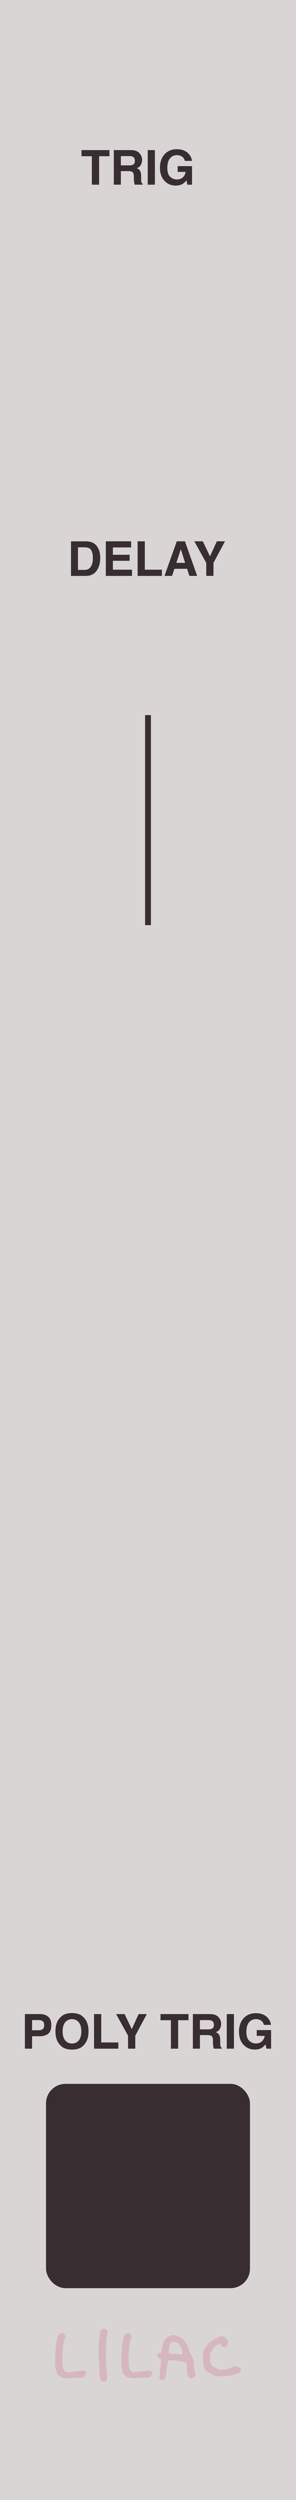 <?xml version="1.0" encoding="UTF-8" standalone="no"?>
<svg
   width="15.24mm"
   height="128.5mm"
   viewBox="0 0 15.24 128.5"
   version="1.1"
   id="svg8"
   inkscape:version="1.2.1 (9c6d41e, 2022-07-14)"
   sodipodi:docname="TriggerSpray.svg"
   inkscape:export-filename="/Users/grough/Desktop/VCV Junk/Lilac Progress 20201015-2.png"
   inkscape:export-xdpi="300"
   inkscape:export-ydpi="300"
   xmlns:inkscape="http://www.inkscape.org/namespaces/inkscape"
   xmlns:sodipodi="http://sodipodi.sourceforge.net/DTD/sodipodi-0.dtd"
   xmlns="http://www.w3.org/2000/svg"
   xmlns:svg="http://www.w3.org/2000/svg"
   xmlns:rdf="http://www.w3.org/1999/02/22-rdf-syntax-ns#"
   xmlns:cc="http://creativecommons.org/ns#"
   xmlns:dc="http://purl.org/dc/elements/1.1/">
  <defs
     id="defs2">
    <inkscape:perspective
       sodipodi:type="inkscape:persp3d"
       inkscape:vp_x="0 : 64.25 : 1"
       inkscape:vp_y="0 : 1000 : 0"
       inkscape:vp_z="30.479998 : 64.25 : 1"
       inkscape:persp3d-origin="15.239998 : 42.833333 : 1"
       id="perspective3344" />
  </defs>
  <sodipodi:namedview
     id="base"
     pagecolor="#303030"
     bordercolor="#666666"
     borderopacity="1.0"
     inkscape:pageopacity="0"
     inkscape:pageshadow="2"
     inkscape:zoom="1.2991058"
     inkscape:cx="-38.488012"
     inkscape:cy="244.39888"
     inkscape:document-units="mm"
     inkscape:current-layer="layer2"
     inkscape:document-rotation="0"
     showgrid="false"
     inkscape:window-width="1357"
     inkscape:window-height="1051"
     inkscape:window-x="0"
     inkscape:window-y="25"
     inkscape:window-maximized="0"
     inkscape:snap-page="true"
     inkscape:snap-grids="true"
     inkscape:snap-to-guides="true"
     inkscape:snap-others="true"
     inkscape:object-nodes="false"
     inkscape:snap-nodes="true"
     inkscape:snap-global="true"
     showguides="false"
     inkscape:guide-bbox="true"
     inkscape:snap-bbox="true"
     inkscape:showpageshadow="false"
     showborder="true"
     inkscape:lockguides="false"
     inkscape:pagecheckerboard="0"
     inkscape:deskcolor="#303030">
    <sodipodi:guide
       position="23.6,30.137"
       orientation="-1,0"
       id="guide1308"
       inkscape:locked="false"
       inkscape:label=""
       inkscape:color="rgb(0,0,255)" />
    <sodipodi:guide
       position="1.8,59.075"
       orientation="-1,0"
       id="guide1310"
       inkscape:locked="false"
       inkscape:label=""
       inkscape:color="rgb(0,0,255)" />
    <inkscape:grid
       type="xygrid"
       id="grid3645"
       units="mm"
       spacingx="5.08"
       spacingy="32.625"
       empcolor="#3f3fff"
       empopacity="0.125" />
    <sodipodi:guide
       position="33.699,10.9"
       orientation="0,1"
       id="guide4744"
       inkscape:label=""
       inkscape:locked="false"
       inkscape:color="rgb(0,0,255)" />
    <sodipodi:guide
       position="-3.259,27.278"
       orientation="0,-1"
       id="guide6243"
       inkscape:locked="false" />
  </sodipodi:namedview>
  <g
     inkscape:groupmode="layer"
     id="layer6"
     inkscape:label="Panel"
     style="display:inline">
    <rect
       style="display:inline;opacity:1;mix-blend-mode:normal;fill:#dad5d5;fill-opacity:1;fill-rule:evenodd;stroke-width:0.265"
       id="rect28"
       width="15.24"
       height="128.5"
       x="0"
       y="0" />
  </g>
  <g
     inkscape:groupmode="layer"
     id="layer3"
     inkscape:label="Ref"
     style="display:none;opacity:0.2">
    <rect
       style="display:inline;mix-blend-mode:normal;fill:#0000ff;fill-opacity:1;stroke-width:1;stroke-miterlimit:4;stroke-dasharray:none"
       id="rect925"
       width="10.5"
       height="18.5"
       x="2.37"
       y="99.109" />
    <rect
       style="display:inline;mix-blend-mode:normal;fill:#0000ff;fill-opacity:1;stroke-width:1;stroke-miterlimit:4;stroke-dasharray:none"
       id="rect2970"
       width="10.5"
       height="18.5"
       x="2.37"
       y="80.609" />
    <rect
       style="display:inline;mix-blend-mode:normal;fill:#0000ff;fill-opacity:1;stroke-width:1;stroke-miterlimit:4;stroke-dasharray:none"
       id="rect2986"
       width="10.5"
       height="2"
       x="2.37"
       y="117.645" />
    <rect
       style="display:inline;mix-blend-mode:normal;fill:#0000ff;fill-opacity:1;stroke-width:1;stroke-miterlimit:4;stroke-dasharray:none"
       id="rect3027"
       width="10.5"
       height="1.8"
       x="10.601"
       y="105.328" />
    <rect
       style="display:inline;mix-blend-mode:normal;fill:#0000ff;fill-opacity:1;stroke-width:1;stroke-miterlimit:4;stroke-dasharray:none"
       id="rect1574"
       width="10.5"
       height="18.5"
       x="2.37"
       y="62.109" />
    <rect
       style="display:inline;mix-blend-mode:normal;fill:#0000ff;fill-opacity:1;stroke-width:1;stroke-miterlimit:4;stroke-dasharray:none"
       id="rect1576"
       width="10.5"
       height="1.8"
       x="2.68"
       y="53.386" />
    <rect
       style="display:inline;mix-blend-mode:normal;fill:#0000ff;fill-opacity:1;stroke-width:1;stroke-miterlimit:4;stroke-dasharray:none"
       id="rect1580"
       width="10.5"
       height="18.5"
       x="-2.922"
       y="41.798" />
    <rect
       style="display:inline;mix-blend-mode:normal;fill:#0000ff;fill-opacity:1;stroke-width:1;stroke-miterlimit:4;stroke-dasharray:none"
       id="rect1584"
       width="10.5"
       height="18.5"
       x="2.37"
       y="23.213" />
    <rect
       style="display:inline;mix-blend-mode:normal;fill:#0000ff;fill-opacity:1;stroke-width:1;stroke-miterlimit:4;stroke-dasharray:none"
       id="rect1586"
       width="10.5"
       height="1.8"
       x="2.68"
       y="51.586" />
    <rect
       style="display:inline;mix-blend-mode:normal;fill:#0000ff;fill-opacity:1;stroke-width:1;stroke-miterlimit:4;stroke-dasharray:none"
       id="rect1588"
       width="10.5"
       height="1.8"
       x="2.68"
       y="49.786" />
    <rect
       style="display:inline;mix-blend-mode:normal;fill:#0000ff;fill-opacity:1;stroke-width:1;stroke-miterlimit:4;stroke-dasharray:none"
       id="rect1590"
       width="10.5"
       height="1.8"
       x="2.68"
       y="47.986" />
    <rect
       style="display:inline;mix-blend-mode:normal;fill:#0000ff;fill-opacity:1;stroke-width:1;stroke-miterlimit:4;stroke-dasharray:none"
       id="rect1592"
       width="10.5"
       height="1.8"
       x="10.089"
       y="46.186" />
    <rect
       style="display:inline;mix-blend-mode:normal;fill:#0000ff;fill-opacity:1;stroke-width:1;stroke-miterlimit:4;stroke-dasharray:none"
       id="rect1594"
       width="10.5"
       height="1.8"
       x="10.089"
       y="44.386" />
    <rect
       style="display:inline;mix-blend-mode:normal;fill:#0000ff;fill-opacity:1;stroke-width:1;stroke-miterlimit:4;stroke-dasharray:none"
       id="rect1596"
       width="10.5"
       height="1.8"
       x="10.089"
       y="42.586" />
    <rect
       style="display:inline;mix-blend-mode:normal;fill:#0000ff;fill-opacity:1;stroke-width:1;stroke-miterlimit:4;stroke-dasharray:none"
       id="rect1602"
       width="10.5"
       height="1.8"
       x="2.68"
       y="21.513" />
    <rect
       style="display:inline;mix-blend-mode:normal;fill:#0000ff;fill-opacity:1;stroke-width:1;stroke-miterlimit:4;stroke-dasharray:none"
       id="rect1604"
       width="10.5"
       height="1.8"
       x="2.68"
       y="19.713" />
    <rect
       style="display:inline;mix-blend-mode:normal;fill:#0000ff;fill-opacity:1;stroke-width:1;stroke-miterlimit:4;stroke-dasharray:none"
       id="rect1606"
       width="10.5"
       height="1.8"
       x="2.68"
       y="17.913" />
    <rect
       style="display:inline;mix-blend-mode:normal;fill:#0000ff;fill-opacity:1;stroke-width:1;stroke-miterlimit:4;stroke-dasharray:none"
       id="rect1608"
       width="10.5"
       height="1.8"
       x="2.68"
       y="16.113" />
    <rect
       style="display:inline;mix-blend-mode:normal;fill:#0000ff;fill-opacity:1;stroke-width:1;stroke-miterlimit:4;stroke-dasharray:none"
       id="rect1612"
       width="10.5"
       height="1.8"
       x="10.601"
       y="60.309" />
  </g>
  <g
     inkscape:groupmode="layer"
     id="layer2"
     inkscape:label="Panel graphics"
     style="display:inline">
    <circle
       style="display:inline;mix-blend-mode:normal;fill:#d7b7bf;fill-opacity:1;stroke-width:0.914;stroke-miterlimit:4;stroke-dasharray:none"
       id="circle3672"
       cx="21.967"
       cy="-68.955"
       transform="scale(1,-1)"
       r="0" />
    <circle
       style="display:inline;mix-blend-mode:normal;fill:#d7b7bf;fill-opacity:1;stroke-width:0.914"
       id="circle3727"
       cx="21.951"
       cy="88.486"
       r="0" />
    <circle
       style="display:inline;mix-blend-mode:normal;fill:#d7b7bf;fill-opacity:1;stroke-width:0.914;stroke-miterlimit:4;stroke-dasharray:none"
       id="circle3831"
       cx="21.967"
       cy="-26.408"
       transform="scale(1,-1)"
       r="0" />
    <circle
       style="display:inline;mix-blend-mode:normal;fill:#d7b7bf;fill-opacity:1;stroke-width:0.914;stroke-miterlimit:4;stroke-dasharray:none"
       id="ellipse5996"
       cx="21.967"
       cy="-68.955"
       transform="scale(1,-1)"
       r="0" />
    <circle
       style="display:inline;mix-blend-mode:normal;fill:#d7b7bf;fill-opacity:1;stroke-width:0.914;stroke-miterlimit:4;stroke-dasharray:none"
       id="ellipse5998"
       cx="21.967"
       cy="-68.955"
       transform="scale(1,-1)"
       r="0" />
    <circle
       style="display:inline;mix-blend-mode:normal;fill:#d7b7bf;fill-opacity:1;stroke-width:0.914;stroke-miterlimit:4;stroke-dasharray:none"
       id="ellipse6000"
       cx="21.967"
       cy="-63.663"
       transform="scale(1,-1)"
       r="0" />
    <g
       id="g3371"
       transform="matrix(0.924,0,0,0.924,-6.787,8.416)"
       style="display:inline;mix-blend-mode:normal;fill:#d7b7bf;fill-opacity:1">
      <g
         id="g2422"
         transform="matrix(1.162,0,0,1.162,-2.185,-20.501)"
         style="fill:#d7b7bf;fill-opacity:1">
        <path
           id="path2410"
           style="display:inline;fill:#d7b7bf;fill-opacity:1;stroke-width:0.013"
           d="m 16.521,121.579 c -0.017,0 -0.087,0.018 -0.156,0.041 -0.138,0.046 -0.195,0.092 -0.29,0.237 -0.051,0.078 -0.06,0.11 -0.105,0.385 -0.025,0.157 -0.041,0.191 -0.09,0.191 -0.031,0 -0.121,0.052 -0.135,0.078 -0.008,0.014 -0.014,0.038 -0.014,0.053 0,0.039 0.098,0.14 0.144,0.15 0.051,0.01 0.072,0.05 0.054,0.105 -0.008,0.023 -0.013,0.091 -0.014,0.15 -1.47e-4,0.066 -0.011,0.15 -0.028,0.216 -0.017,0.067 -0.025,0.125 -0.02,0.155 0.005,0.026 -7.73e-4,0.106 -0.012,0.177 -0.021,0.139 -0.017,0.162 0.035,0.198 0.036,0.026 0.175,0.014 0.21,-0.017 0.036,-0.031 0.065,-0.169 0.089,-0.43 0.008,-0.08 0.023,-0.18 0.034,-0.223 0.011,-0.043 0.02,-0.088 0.02,-0.099 -0.002,-0.05 0.015,-0.121 0.033,-0.138 0.023,-0.023 0.225,-0.027 0.329,-0.007 0.035,0.006 0.116,0.019 0.181,0.028 0.139,0.019 0.305,0.059 0.33,0.079 0.029,0.024 0.046,0.141 0.05,0.348 0.005,0.231 0.026,0.302 0.115,0.374 0.046,0.037 0.059,0.041 0.104,0.033 0.066,-0.011 0.163,-0.086 0.182,-0.14 0.019,-0.055 0.019,-0.108 -7.73e-4,-0.128 -0.009,-0.009 -0.02,-0.047 -0.025,-0.085 -0.005,-0.038 -0.018,-0.093 -0.03,-0.122 -0.016,-0.04 -0.019,-0.08 -0.014,-0.164 0.005,-0.067 0.002,-0.136 -0.008,-0.171 -0.008,-0.033 -0.02,-0.08 -0.026,-0.105 -0.009,-0.04 -0.038,-0.101 -0.126,-0.263 -0.01,-0.018 -0.036,-0.093 -0.059,-0.166 -0.053,-0.172 -0.143,-0.355 -0.203,-0.412 -0.026,-0.025 -0.048,-0.053 -0.048,-0.063 0,-0.03 -0.106,-0.118 -0.183,-0.152 -0.117,-0.052 -0.297,-0.114 -0.331,-0.114 z m -0.026,0.331 c 0.054,-0.004 0.129,0.015 0.192,0.051 0.108,0.062 0.173,0.161 0.235,0.358 0.041,0.129 0.038,0.175 -0.014,0.195 -0.041,0.016 -0.049,0.015 -0.13,-0.008 -0.043,-0.012 -0.119,-0.018 -0.217,-0.017 -0.161,0.003 -0.258,-0.017 -0.269,-0.053 -0.007,-0.024 0.011,-0.2 0.031,-0.293 0.017,-0.08 0.084,-0.199 0.126,-0.221 0.012,-0.006 0.028,-0.01 0.046,-0.012 z" />
        <path
           style="display:inline;fill:#d7b7bf;fill-opacity:1;stroke-width:0.013"
           d="m 16.022,120.818 c -0.004,-0.011 -0.007,-0.008 -0.008,0.008 -5.57e-4,0.014 0.002,0.022 0.007,0.017 0.005,-0.004 0.005,-0.016 7.74e-4,-0.025 z"
           id="path2412" />
        <path
           style="display:inline;fill:#d7b7bf;fill-opacity:1;stroke-width:0.014"
           d="m 18.501,123.539 c -0.031,-0.012 -0.082,-0.042 -0.113,-0.065 -0.031,-0.024 -0.08,-0.051 -0.109,-0.061 -0.085,-0.029 -0.187,-0.095 -0.23,-0.149 -0.026,-0.032 -0.053,-0.098 -0.077,-0.186 -0.031,-0.114 -0.038,-0.172 -0.041,-0.364 -0.003,-0.153 0.002,-0.252 0.014,-0.3 0.025,-0.096 0.084,-0.225 0.115,-0.251 0.014,-0.011 0.047,-0.054 0.073,-0.095 0.026,-0.041 0.068,-0.088 0.094,-0.106 0.026,-0.018 0.076,-0.058 0.111,-0.089 0.058,-0.05 0.158,-0.104 0.361,-0.194 0.072,-0.032 0.196,-0.04 0.257,-0.017 0.019,0.007 0.071,0.058 0.116,0.114 0.082,0.101 0.082,0.101 0.072,0.181 -0.012,0.094 -0.075,0.189 -0.14,0.211 -0.068,0.022 -0.147,-0.01 -0.18,-0.073 -0.057,-0.108 -0.057,-0.108 -0.151,-0.072 -0.062,0.024 -0.104,0.054 -0.169,0.122 -0.048,0.05 -0.1,0.115 -0.116,0.145 -0.09,0.167 -0.105,0.201 -0.114,0.255 -0.005,0.033 -0.003,0.082 0.004,0.11 0.009,0.031 0.009,0.072 0.002,0.107 -0.009,0.04 -0.007,0.08 0.009,0.139 0.028,0.109 0.068,0.17 0.124,0.193 0.025,0.01 0.09,0.046 0.144,0.079 0.062,0.038 0.123,0.064 0.166,0.07 0.096,0.013 0.396,-0.018 0.465,-0.049 0.031,-0.014 0.075,-0.029 0.096,-0.035 0.021,-0.004 0.063,-0.026 0.093,-0.046 0.041,-0.028 0.064,-0.034 0.097,-0.028 0.024,0.004 0.074,0.014 0.112,0.021 0.098,0.016 0.167,0.085 0.167,0.165 -1.59e-4,0.032 -0.005,0.065 -0.011,0.074 -0.023,0.034 -0.163,0.091 -0.347,0.14 -0.168,0.044 -0.226,0.053 -0.464,0.066 -0.334,0.018 -0.358,0.018 -0.429,-0.01 z"
           id="path2414" />
        <path
           style="display:inline;fill:#d7b7bf;fill-opacity:1;stroke-width:0.013"
           d="m 13.045,123.783 c -0.054,-0.053 -0.063,-0.135 -0.087,-0.74 -0.004,-0.098 -0.013,-0.219 -0.019,-0.27 -0.038,-0.286 -0.006,-0.999 0.055,-1.239 0.008,-0.03 0.01,-0.07 0.005,-0.089 -0.012,-0.048 0.034,-0.104 0.112,-0.138 0.079,-0.034 0.105,-0.034 0.147,-7.7e-4 0.018,0.014 0.049,0.032 0.068,0.039 0.032,0.012 0.034,0.019 0.034,0.096 0,0.046 -0.005,0.089 -0.012,0.096 -0.006,0.007 -0.022,0.104 -0.035,0.216 -0.036,0.319 -0.031,1.272 0.008,1.578 0.007,0.054 0.016,0.168 0.019,0.252 0.006,0.153 0.006,0.153 -0.04,0.194 -0.042,0.037 -0.055,0.041 -0.132,0.041 -0.076,0 -0.09,-0.004 -0.122,-0.036 z"
           id="path2416" />
        <path
           style="display:inline;fill:#d7b7bf;fill-opacity:1;stroke-width:0.013"
           d="m 11.386,123.654 c -0.188,-0.012 -0.257,-0.039 -0.401,-0.159 -0.058,-0.048 -0.06,-0.052 -0.09,-0.239 -0.005,-0.034 -0.018,-0.071 -0.028,-0.083 -0.014,-0.017 -0.018,-0.086 -0.017,-0.32 7.73e-4,-0.543 0.03,-0.873 0.099,-1.116 0.051,-0.179 0.063,-0.195 0.176,-0.234 0.07,-0.024 0.07,-0.024 0.121,0.012 0.028,0.02 0.065,0.061 0.082,0.093 0.03,0.057 0.03,0.057 -0.015,0.147 -0.032,0.063 -0.044,0.104 -0.041,0.137 0.002,0.026 -0.008,0.079 -0.023,0.118 -0.02,0.052 -0.027,0.102 -0.027,0.183 -7e-6,0.061 -0.006,0.133 -0.013,0.158 -0.018,0.061 -0.019,0.648 -0.002,0.723 0.044,0.189 0.067,0.228 0.165,0.276 0.052,0.025 0.082,0.017 0.175,0.007 0.127,-0.011 0.255,-0.025 0.286,-0.033 0.031,-0.007 0.07,-0.01 0.086,-0.006 0.016,0.004 0.057,-0.002 0.09,-0.013 0.105,-0.036 0.192,-0.032 0.264,0.01 0.038,0.023 0.062,0.046 0.062,0.061 0,0.053 -0.043,0.142 -0.095,0.195 -0.055,0.056 -0.055,0.056 -0.213,0.056 -0.087,10e-5 -0.223,0.005 -0.303,0.012 -0.08,0.007 -0.177,0.015 -0.217,0.018 -0.04,0.004 -0.034,0.002 -0.121,-0.004 z"
           id="path2418"
           sodipodi:nodetypes="cscccscccccccccsccsccscscccc" />
        <path
           style="display:inline;fill:#d7b7bf;fill-opacity:1;stroke-width:0.013"
           d="m 14.559,123.654 c -0.188,-0.012 -0.257,-0.039 -0.401,-0.159 -0.058,-0.048 -0.06,-0.052 -0.09,-0.239 -0.005,-0.034 -0.018,-0.071 -0.028,-0.083 -0.014,-0.017 -0.018,-0.086 -0.017,-0.32 7.73e-4,-0.543 0.03,-0.873 0.099,-1.116 0.051,-0.179 0.063,-0.195 0.176,-0.234 0.07,-0.024 0.07,-0.024 0.121,0.012 0.028,0.02 0.065,0.061 0.082,0.093 0.03,0.057 0.03,0.057 -0.015,0.147 -0.032,0.063 -0.044,0.104 -0.041,0.137 0.002,0.026 -0.008,0.079 -0.023,0.118 -0.02,0.052 -0.027,0.102 -0.027,0.183 -7e-6,0.061 -0.006,0.133 -0.013,0.158 -0.018,0.061 -0.019,0.648 -0.002,0.723 0.044,0.189 0.067,0.228 0.165,0.276 0.052,0.025 0.082,0.017 0.175,0.007 0.127,-0.011 0.255,-0.025 0.286,-0.033 0.031,-0.007 0.07,-0.01 0.086,-0.006 0.016,0.004 0.057,-0.002 0.09,-0.013 0.105,-0.036 0.192,-0.032 0.264,0.01 0.038,0.023 0.062,0.046 0.062,0.061 0,0.053 -0.043,0.142 -0.095,0.195 -0.055,0.056 -0.055,0.056 -0.213,0.056 -0.087,10e-5 -0.223,0.005 -0.303,0.012 -0.08,0.007 -0.177,0.015 -0.217,0.018 -0.04,0.004 -0.034,0.002 -0.121,-0.004 z"
           id="path2420"
           sodipodi:nodetypes="cscccscccccccccsccsccscscccc" />
      </g>
    </g>
    <rect
       style="display:inline;mix-blend-mode:normal;fill:#382d30;fill-opacity:1;stroke-width:1;stroke-miterlimit:4;stroke-dasharray:none"
       id="rect2783"
       width="10.5"
       height="10.5"
       x="2.37"
       y="107.109"
       rx="1"
       ry="1" />
    <path
       style="display:inline;opacity:1;mix-blend-mode:normal;fill:none;stroke:#382d30;stroke-width:0.3;stroke-linecap:butt;stroke-linejoin:miter;stroke-miterlimit:4;stroke-dasharray:none;stroke-opacity:1"
       d="M 7.62,36.756 V 47.551"
       id="path2767"
       sodipodi:nodetypes="cc" />
    <g
       aria-label="TRIG"
       id="text576"
       style="font-weight:bold;font-size:2.469px;font-family:Helvetica;-inkscape-font-specification:'Helvetica Bold';fill:#382d30;stroke-width:0.2">
      <path
         d="M 5.635,7.715 V 8.03 H 5.103 V 9.492 H 4.729 V 8.03 H 4.195 V 7.715 Z"
         id="path620" />
      <path
         d="M 6.606,8.795 H 6.223 V 9.492 H 5.86 V 7.715 h 0.872 q 0.187,0.004 0.287,0.046 0.101,0.042 0.171,0.124 0.058,0.068 0.092,0.15 0.034,0.082 0.034,0.187 0,0.127 -0.064,0.25 -0.064,0.122 -0.211,0.172 0.123,0.049 0.174,0.141 0.052,0.09 0.052,0.277 v 0.119 q 0,0.122 0.01,0.165 0.014,0.069 0.068,0.101 v 0.045 H 6.934 Q 6.918,9.433 6.91,9.397 6.896,9.322 6.895,9.244 l -0.002,-0.165 Q 6.89,8.909 6.83,8.852 6.77,8.795 6.606,8.795 Z M 6.832,8.472 q 0.111,-0.051 0.111,-0.2 0,-0.162 -0.107,-0.217 -0.06,-0.031 -0.181,-0.031 H 6.223 v 0.477 h 0.421 q 0.125,0 0.188,-0.029 z"
         id="path622" />
      <path
         d="M 7.606,7.715 H 7.975 V 9.492 H 7.606 Z"
         id="path624" />
      <path
         d="m 9.411,9.449 q -0.147,0.09 -0.362,0.09 -0.353,0 -0.579,-0.245 Q 8.236,9.049 8.236,8.622 q 0,-0.432 0.238,-0.692 0.238,-0.26 0.628,-0.26 0.339,0 0.544,0.172 0.206,0.171 0.236,0.428 H 9.516 Q 9.474,8.088 9.31,8.015 9.218,7.975 9.106,7.975 q -0.215,0 -0.353,0.163 Q 8.615,8.3 8.615,8.625 q 0,0.328 0.15,0.464 0.15,0.136 0.34,0.136 0.187,0 0.306,-0.107 Q 9.531,9.01 9.558,8.835 H 9.147 V 8.539 h 0.74 v 0.954 H 9.641 L 9.604,9.27 q -0.107,0.127 -0.193,0.178 z"
         id="path626" />
    </g>
    <g
       aria-label="DELAY"
       id="text1204"
       style="font-weight:bold;font-size:2.469px;font-family:Helvetica;-inkscape-font-specification:'Helvetica Bold';fill:#382d30;stroke-width:0.2">
      <path
         d="M 4.42,29.601 H 3.655 v -1.777 h 0.766 q 0.165,0.002 0.275,0.039 0.187,0.061 0.303,0.225 0.093,0.133 0.127,0.287 0.034,0.154 0.034,0.294 0,0.354 -0.142,0.6 -0.193,0.332 -0.596,0.332 z M 4.697,28.277 Q 4.611,28.132 4.358,28.132 H 4.015 v 1.16 h 0.342 q 0.263,0 0.367,-0.259 0.057,-0.142 0.057,-0.339 0,-0.271 -0.084,-0.417 z"
         id="path629" />
      <path
         d="M 6.675,28.824 H 5.812 v 0.457 h 0.984 v 0.32 H 5.449 V 27.823 H 6.752 V 28.138 H 5.812 v 0.377 h 0.863 z"
         id="path631" />
      <path
         d="m 7.085,27.823 h 0.371 v 1.458 h 0.88 v 0.32 H 7.085 Z"
         id="path633" />
      <path
         d="M 9.634,29.235 H 8.98 L 8.857,29.601 H 8.468 l 0.634,-1.777 h 0.42 l 0.629,1.777 H 9.749 Z M 9.531,28.929 9.309,28.23 9.08,28.929 Z"
         id="path635" />
      <path
         d="m 11.585,27.823 -0.594,1.109 v 0.668 h -0.371 v -0.668 l -0.615,-1.109 h 0.438 l 0.369,0.774 0.353,-0.774 z"
         id="path637" />
    </g>
    <g
       aria-label="POLY TRIG"
       id="text1208"
       style="font-weight:bold;font-size:2.469px;font-family:Helvetica;-inkscape-font-specification:'Helvetica Bold';fill:#382d30;stroke-width:0.2">
      <path
         d="M 2.029,104.66 H 1.651 v 0.639 H 1.282 v -1.777 h 0.774 q 0.268,0 0.427,0.137 0.159,0.137 0.159,0.426 0,0.315 -0.159,0.445 -0.159,0.13 -0.455,0.13 z m 0.174,-0.37 q 0.072,-0.064 0.072,-0.203 0,-0.139 -0.074,-0.198 -0.072,-0.059 -0.204,-0.059 H 1.651 v 0.523 h 0.346 q 0.131,0 0.205,-0.064 z"
         id="path640" />
      <path
         d="m 3.707,105.349 q -0.381,0 -0.582,-0.207 -0.27,-0.254 -0.27,-0.733 0,-0.488 0.27,-0.733 0.201,-0.207 0.582,-0.207 0.381,0 0.582,0.207 0.269,0.245 0.269,0.733 0,0.479 -0.269,0.733 -0.201,0.207 -0.582,0.207 z m 0.351,-0.477 q 0.129,-0.163 0.129,-0.463 0,-0.299 -0.13,-0.462 -0.129,-0.164 -0.35,-0.164 -0.221,0 -0.352,0.163 -0.131,0.163 -0.131,0.463 0,0.3 0.131,0.463 0.131,0.163 0.352,0.163 0.221,0 0.351,-0.163 z"
         id="path642" />
      <path
         d="m 4.842,103.522 h 0.371 v 1.458 h 0.88 v 0.32 H 4.842 Z"
         id="path644" />
      <path
         d="m 7.559,103.522 -0.594,1.109 v 0.668 H 6.593 v -0.668 L 5.978,103.522 h 0.438 l 0.369,0.774 0.353,-0.774 z"
         id="path646" />
      <path
         d="m 9.705,103.522 v 0.315 H 9.173 v 1.463 H 8.799 v -1.463 H 8.265 v -0.315 z"
         id="path648" />
      <path
         d="m 10.677,104.602 h -0.383 v 0.697 H 9.93 v -1.777 h 0.872 q 0.187,0.004 0.287,0.046 0.101,0.042 0.171,0.124 0.058,0.068 0.092,0.15 0.034,0.082 0.034,0.187 0,0.127 -0.064,0.25 -0.064,0.122 -0.211,0.172 0.123,0.049 0.174,0.141 0.052,0.09 0.052,0.277 v 0.119 q 0,0.122 0.01,0.165 0.014,0.069 0.068,0.101 v 0.045 h -0.409 q -0.017,-0.059 -0.024,-0.095 -0.014,-0.075 -0.016,-0.153 l -0.002,-0.165 q -0.002,-0.17 -0.063,-0.227 -0.059,-0.057 -0.223,-0.057 z m 0.225,-0.323 q 0.111,-0.051 0.111,-0.2 0,-0.162 -0.107,-0.217 -0.06,-0.031 -0.181,-0.031 h -0.432 v 0.477 h 0.421 q 0.125,0 0.188,-0.029 z"
         id="path650" />
      <path
         d="m 11.676,103.522 h 0.369 v 1.777 h -0.369 z"
         id="path652" />
      <path
         d="m 13.481,105.256 q -0.147,0.09 -0.362,0.09 -0.353,0 -0.579,-0.245 -0.235,-0.246 -0.235,-0.673 0,-0.432 0.238,-0.692 0.238,-0.26 0.628,-0.26 0.339,0 0.544,0.172 0.206,0.171 0.236,0.428 h -0.365 q -0.042,-0.182 -0.206,-0.254 -0.092,-0.04 -0.204,-0.04 -0.215,0 -0.353,0.163 -0.137,0.162 -0.137,0.487 0,0.328 0.15,0.464 0.15,0.136 0.34,0.136 0.187,0 0.306,-0.107 0.119,-0.109 0.147,-0.283 h -0.411 v -0.297 h 0.74 v 0.954 h -0.246 l -0.037,-0.222 q -0.107,0.127 -0.193,0.178 z"
         id="path654" />
    </g>
  </g>
  <g
     inkscape:groupmode="layer"
     id="layer11"
     inkscape:label="Screws"
     style="display:none">
    <g
       transform="matrix(0.329,0,0,-0.329,-168.633,212.141)"
       id="g18792"
       style="display:inline;opacity:1;mix-blend-mode:normal;stroke-width:1.149">
      <path
         d="m 535.667,631.5 c -3.511,0 -6.367,2.855 -6.367,6.366 0,3.511 2.856,6.367 6.367,6.367 3.511,0 6.367,-2.856 6.367,-6.367 0,-3.511 -2.856,-6.366 -6.367,-6.366"
         style="fill:#bcbcbc;fill-opacity:1;fill-rule:nonzero;stroke:#acacac;stroke-width:1.061;stroke-miterlimit:4;stroke-dasharray:none;stroke-opacity:1"
         id="path6833"
         inkscape:connector-curvature="0" />
      <path
         inkscape:connector-curvature="0"
         id="path6843"
         style="fill:#727272;fill-opacity:1;fill-rule:nonzero;stroke:none;stroke-width:1.149"
         d="m 536.448,633.741 h -1.562 v 8.25 h 1.562 z" />
      <path
         inkscape:connector-curvature="0"
         id="path6845"
         style="fill:#727272;fill-opacity:1;fill-rule:nonzero;stroke:none;stroke-width:1.149"
         d="m 539.792,637.085 h -8.25 v 1.562 h 8.25 z" />
    </g>
    <g
       transform="matrix(0.329,0,0,-0.329,-168.633,336.103)"
       id="g3251"
       style="display:inline;opacity:1;mix-blend-mode:normal;stroke-width:1.149">
      <path
         d="m 535.667,631.5 c -3.511,0 -6.367,2.855 -6.367,6.366 0,3.511 2.856,6.367 6.367,6.367 3.511,0 6.367,-2.856 6.367,-6.367 0,-3.511 -2.856,-6.366 -6.367,-6.366"
         style="fill:#bcbcbc;fill-opacity:1;fill-rule:nonzero;stroke:#acacac;stroke-width:1.061;stroke-miterlimit:4;stroke-dasharray:none;stroke-opacity:1"
         id="path3245"
         inkscape:connector-curvature="0" />
      <path
         inkscape:connector-curvature="0"
         id="path3247"
         style="fill:#727272;fill-opacity:1;fill-rule:nonzero;stroke:none;stroke-width:1.149"
         d="m 536.448,633.741 h -1.562 v 8.25 h 1.562 z" />
      <path
         inkscape:connector-curvature="0"
         id="path3249"
         style="fill:#727272;fill-opacity:1;fill-rule:nonzero;stroke:none;stroke-width:1.149"
         d="m 539.792,637.085 h -8.25 v 1.562 h 8.25 z" />
    </g>
  </g>
  <g
     inkscape:label="Control mocks"
     inkscape:groupmode="layer"
     id="layer1"
     style="display:none;opacity:1;mix-blend-mode:normal">
    <g
       aria-label="A"
       id="text1666"
       style="font-size:2.8px;line-height:1.25;font-family:sans-serif;letter-spacing:0.132px;display:inline;fill:#382d30;fill-opacity:1;stroke-width:0.265"
       transform="translate(-15.875,-6.058)">
      <path
         d="M 7.359,20.363 H 7.87 L 7.619,19.57 Z m 0.026,-1.254 h 0.476 l 0.714,2.015 H 8.118 L 7.988,20.711 H 7.245 L 7.106,21.125 H 6.666 Z m 0.235,0 z"
         style="font-style:normal;font-variant:normal;font-weight:bold;font-stretch:normal;font-size:2.8px;font-family:Helvetica;-inkscape-font-specification:'Helvetica Bold';fill:#382d30;fill-opacity:1;stroke-width:0.265"
         id="path1805" />
    </g>
    <g
       id="g2682-7"
       transform="translate(-85.169,-86.913)"
       style="display:inline;mix-blend-mode:normal">
      <path
         inkscape:connector-curvature="0"
         id="path2676-1"
         d="m 92.789,127.429 c -2.235,0 -4.053,-1.818 -4.053,-4.053 0,-2.235 1.818,-4.053 4.053,-4.053 2.235,0 4.053,1.818 4.053,4.053 0,2.235 -1.818,4.053 -4.053,4.053"
         style="fill:#e6e6e6;fill-opacity:1;fill-rule:nonzero;stroke:#636663;stroke-width:0.25;stroke-miterlimit:4;stroke-dasharray:none;stroke-opacity:1" />
      <path
         inkscape:connector-curvature="0"
         id="path2678-5"
         d="m 92.789,126.295 c -1.61,0 -2.919,-1.309 -2.919,-2.919 0,-1.61 1.309,-2.919 2.919,-2.919 1.61,0 2.919,1.309 2.919,2.919 0,1.61 -1.309,2.919 -2.919,2.919"
         style="fill:#e6e6e6;fill-opacity:1;fill-rule:nonzero;stroke:#636663;stroke-width:0.25;stroke-miterlimit:4;stroke-dasharray:none;stroke-opacity:1" />
      <path
         inkscape:connector-curvature="0"
         id="path2680-5"
         d="m 94.589,123.376 c 0,0.994 -0.806,1.8 -1.8,1.8 -0.994,0 -1.8,-0.806 -1.8,-1.8 0,-0.994 0.806,-1.8 1.8,-1.8 0.994,0 1.8,0.806 1.8,1.8"
         style="fill:#000000;fill-opacity:1;fill-rule:nonzero;stroke:none;stroke-width:0.353" />
    </g>
    <g
       aria-label="B"
       id="text1670"
       style="font-size:2.8px;line-height:1.25;font-family:sans-serif;letter-spacing:0.132px;display:inline;fill:#382d30;fill-opacity:1;stroke-width:0.265"
       transform="translate(-21.167,6.139)">
      <path
         d="m 7.191,41.481 v 0.444 h 0.495 q 0.133,0 0.215,-0.049 0.083,-0.051 0.083,-0.178 0,-0.141 -0.109,-0.186 -0.094,-0.031 -0.241,-0.031 z m 0,0.778 v 0.537 h 0.495 q 0.133,0 0.206,-0.036 0.134,-0.066 0.134,-0.252 0,-0.157 -0.13,-0.216 -0.072,-0.033 -0.204,-0.034 z m 0.577,-1.128 q 0.371,0.005 0.525,0.215 0.093,0.129 0.093,0.308 0,0.185 -0.093,0.297 -0.052,0.063 -0.153,0.115 0.154,0.056 0.232,0.178 0.079,0.122 0.079,0.295 0,0.179 -0.09,0.321 -0.057,0.094 -0.144,0.159 -0.097,0.074 -0.23,0.101 -0.131,0.027 -0.286,0.027 H 6.789 v -2.015 z"
         style="font-style:normal;font-variant:normal;font-weight:bold;font-stretch:normal;font-size:2.8px;font-family:Helvetica;-inkscape-font-specification:'Helvetica Bold';fill:#382d30;fill-opacity:1;stroke-width:0.265"
         id="path1808" />
    </g>
    <g
       id="g188"
       transform="translate(-85.169,-68.328)"
       style="display:inline;mix-blend-mode:normal">
      <path
         inkscape:connector-curvature="0"
         id="path182"
         d="m 92.789,127.429 c -2.235,0 -4.053,-1.818 -4.053,-4.053 0,-2.235 1.818,-4.053 4.053,-4.053 2.235,0 4.053,1.818 4.053,4.053 0,2.235 -1.818,4.053 -4.053,4.053"
         style="fill:#e6e6e6;fill-opacity:1;fill-rule:nonzero;stroke:#636663;stroke-width:0.25;stroke-miterlimit:4;stroke-dasharray:none;stroke-opacity:1" />
      <path
         inkscape:connector-curvature="0"
         id="path184"
         d="m 92.789,126.295 c -1.61,0 -2.919,-1.309 -2.919,-2.919 0,-1.61 1.309,-2.919 2.919,-2.919 1.61,0 2.919,1.309 2.919,2.919 0,1.61 -1.309,2.919 -2.919,2.919"
         style="fill:#e6e6e6;fill-opacity:1;fill-rule:nonzero;stroke:#636663;stroke-width:0.25;stroke-miterlimit:4;stroke-dasharray:none;stroke-opacity:1" />
      <path
         inkscape:connector-curvature="0"
         id="path186"
         d="m 94.589,123.376 c 0,0.994 -0.806,1.8 -1.8,1.8 -0.994,0 -1.8,-0.806 -1.8,-1.8 0,-0.994 0.806,-1.8 1.8,-1.8 0.994,0 1.8,0.806 1.8,1.8"
         style="fill:#000000;fill-opacity:1;fill-rule:nonzero;stroke:none;stroke-width:0.353" />
    </g>
    <g
       id="g2690-3"
       transform="translate(-85.169,-11.017)"
       style="display:inline;mix-blend-mode:normal">
      <path
         inkscape:connector-curvature="0"
         id="path2684-0"
         d="m 92.789,127.429 c -2.235,0 -4.053,-1.818 -4.053,-4.053 0,-2.235 1.818,-4.053 4.053,-4.053 2.235,0 4.053,1.818 4.053,4.053 0,2.235 -1.818,4.053 -4.053,4.053"
         style="fill:#e6e6e6;fill-opacity:1;fill-rule:nonzero;stroke:#636663;stroke-width:0.25;stroke-miterlimit:4;stroke-dasharray:none;stroke-opacity:1" />
      <path
         inkscape:connector-curvature="0"
         id="path2686-6"
         d="m 92.789,126.295 c -1.61,0 -2.919,-1.309 -2.919,-2.919 0,-1.61 1.309,-2.919 2.919,-2.919 1.61,0 2.919,1.309 2.919,2.919 0,1.61 -1.309,2.919 -2.919,2.919"
         style="fill:#e6e6e6;fill-opacity:1;fill-rule:nonzero;stroke:#636663;stroke-width:0.25;stroke-miterlimit:4;stroke-dasharray:none;stroke-opacity:1" />
      <path
         inkscape:connector-curvature="0"
         id="path2688-2"
         d="m 94.589,123.376 c 0,0.994 -0.806,1.8 -1.8,1.8 -0.994,0 -1.8,-0.806 -1.8,-1.8 0,-0.994 0.806,-1.8 1.8,-1.8 0.994,0 1.8,0.806 1.8,1.8"
         style="fill:#000000;fill-opacity:1;fill-rule:nonzero;stroke:none;stroke-width:0.353" />
    </g>
    <g
       id="g1765"
       transform="translate(-85.169,-29.517)"
       style="display:inline;mix-blend-mode:normal">
      <path
         inkscape:connector-curvature="0"
         id="path1759"
         d="m 92.789,127.429 c -2.235,0 -4.053,-1.818 -4.053,-4.053 0,-2.235 1.818,-4.053 4.053,-4.053 2.235,0 4.053,1.818 4.053,4.053 0,2.235 -1.818,4.053 -4.053,4.053"
         style="fill:#e6e6e6;fill-opacity:1;fill-rule:nonzero;stroke:#636663;stroke-width:0.25;stroke-miterlimit:4;stroke-dasharray:none;stroke-opacity:1" />
      <path
         inkscape:connector-curvature="0"
         id="path1761"
         d="m 92.789,126.295 c -1.61,0 -2.919,-1.309 -2.919,-2.919 0,-1.61 1.309,-2.919 2.919,-2.919 1.61,0 2.919,1.309 2.919,2.919 0,1.61 -1.309,2.919 -2.919,2.919"
         style="fill:#e6e6e6;fill-opacity:1;fill-rule:nonzero;stroke:#636663;stroke-width:0.25;stroke-miterlimit:4;stroke-dasharray:none;stroke-opacity:1" />
      <path
         inkscape:connector-curvature="0"
         id="path1763"
         d="m 94.589,123.376 c 0,0.994 -0.806,1.8 -1.8,1.8 -0.994,0 -1.8,-0.806 -1.8,-1.8 0,-0.994 0.806,-1.8 1.8,-1.8 0.994,0 1.8,0.806 1.8,1.8"
         style="fill:#000000;fill-opacity:1;fill-rule:nonzero;stroke:none;stroke-width:0.353" />
    </g>
    <g
       id="g1781"
       transform="translate(-85.169,-48.017)"
       style="display:inline;mix-blend-mode:normal">
      <path
         inkscape:connector-curvature="0"
         id="path1775"
         d="m 92.789,127.429 c -2.235,0 -4.053,-1.818 -4.053,-4.053 0,-2.235 1.818,-4.053 4.053,-4.053 2.235,0 4.053,1.818 4.053,4.053 0,2.235 -1.818,4.053 -4.053,4.053"
         style="fill:#e6e6e6;fill-opacity:1;fill-rule:nonzero;stroke:#636663;stroke-width:0.25;stroke-miterlimit:4;stroke-dasharray:none;stroke-opacity:1" />
      <path
         inkscape:connector-curvature="0"
         id="path1777"
         d="m 92.789,126.295 c -1.61,0 -2.919,-1.309 -2.919,-2.919 0,-1.61 1.309,-2.919 2.919,-2.919 1.61,0 2.919,1.309 2.919,2.919 0,1.61 -1.309,2.919 -2.919,2.919"
         style="fill:#e6e6e6;fill-opacity:1;fill-rule:nonzero;stroke:#636663;stroke-width:0.25;stroke-miterlimit:4;stroke-dasharray:none;stroke-opacity:1" />
      <path
         inkscape:connector-curvature="0"
         id="path1779"
         d="m 94.589,123.376 c 0,0.994 -0.806,1.8 -1.8,1.8 -0.994,0 -1.8,-0.806 -1.8,-1.8 0,-0.994 0.806,-1.8 1.8,-1.8 0.994,0 1.8,0.806 1.8,1.8"
         style="fill:#000000;fill-opacity:1;fill-rule:nonzero;stroke:none;stroke-width:0.353" />
    </g>
    <g
       id="g1692"
       transform="translate(-55.602,6.147)">
      <g
         id="g6250"
         transform="translate(44.752,-64.531)"
         style="display:inline;opacity:1;mix-blend-mode:normal">
        <g
           transform="matrix(0.265,0,0,-0.265,18.628,76.981)"
           id="g2116"
           style="display:inline;mix-blend-mode:normal;fill:#dad5d5;fill-opacity:1;stroke-width:1.512;stroke-miterlimit:4;stroke-dasharray:none">
          <path
             inkscape:connector-curvature="0"
             id="path2114"
             style="fill:#dad5d5;fill-opacity:1;fill-rule:evenodd;stroke:none;stroke-width:1.512;stroke-miterlimit:4;stroke-dasharray:none"
             d="M 0,0 C -0.195,0.045 -0.393,0.069 -0.598,0.069 -0.804,0.069 -1.002,0.045 -1.196,0 V -18.157 H 0 Z" />
        </g>
        <circle
           cy="81.725"
           cx="18.47"
           id="circle2106-2"
           style="display:inline;mix-blend-mode:normal;vector-effect:none;fill:#382d30;fill-opacity:1;fill-rule:nonzero;stroke:none;stroke-width:0.443;stroke-linecap:butt;stroke-linejoin:miter;stroke-miterlimit:4;stroke-dasharray:none;stroke-dashoffset:0;stroke-opacity:1"
           r="4.65" />
        <path
           id="path2339"
           style="color:#000000;font-style:normal;font-variant:normal;font-weight:normal;font-stretch:normal;font-size:medium;line-height:normal;font-family:sans-serif;font-variant-ligatures:normal;font-variant-position:normal;font-variant-caps:normal;font-variant-numeric:normal;font-variant-alternates:normal;font-variant-east-asian:normal;font-feature-settings:normal;font-variation-settings:normal;text-indent:0;text-align:start;text-decoration:none;text-decoration-line:none;text-decoration-style:solid;text-decoration-color:#000000;letter-spacing:normal;word-spacing:normal;text-transform:none;writing-mode:lr-tb;direction:ltr;text-orientation:mixed;dominant-baseline:auto;baseline-shift:baseline;text-anchor:start;white-space:normal;shape-padding:0;shape-margin:0;inline-size:0;clip-rule:nonzero;display:inline;overflow:visible;visibility:visible;isolation:auto;mix-blend-mode:normal;color-interpolation:sRGB;color-interpolation-filters:linearRGB;solid-color:#000000;solid-opacity:1;vector-effect:none;fill:#dad5d5;fill-opacity:1;fill-rule:nonzero;stroke:none;stroke-width:1;stroke-linecap:round;stroke-linejoin:miter;stroke-miterlimit:4;stroke-dasharray:none;stroke-dashoffset:0;stroke-opacity:1;color-rendering:auto;image-rendering:auto;shape-rendering:auto;text-rendering:auto;enable-background:accumulate;stop-color:#000000"
           d="m 17.971,77.408 a 0.5,0.5 0 0 0 -5.29e-4,0.02 v 3.26 a 0.5,0.5 0 0 0 0.5,0.5 0.5,0.5 0 0 0 0.5,-0.5 v -3.26 a 0.5,0.5 0 0 0 -5.3e-4,-0.02 z" />
        <circle
           cy="81.725"
           cx="18.47"
           id="circle1720"
           style="display:inline;mix-blend-mode:normal;vector-effect:none;fill:none;fill-opacity:1;fill-rule:nonzero;stroke:#382d30;stroke-width:0.75;stroke-linecap:butt;stroke-linejoin:miter;stroke-miterlimit:4;stroke-dasharray:none;stroke-dashoffset:0;stroke-opacity:1"
           r="4.225" />
      </g>
    </g>
  </g>
  <g
     inkscape:label="components"
     inkscape:groupmode="layer"
     id="components"
     style="display:none;opacity:0.5">
    <circle
       style="fill:#0000ff;stroke-width:4.1"
       cx="7.62"
       cy="112.359"
       inkscape:label="TRIGGER"
       id="circle45"
       r="4.1" />
    <circle
       style="fill:#00ff00;stroke-width:4.1"
       cx="7.62"
       cy="50.222"
       inkscape:label="DELAY_TIME"
       id="circle359"
       r="4.1" />
    <circle
       style="fill:#00ff00;stroke-width:4.1"
       cx="7.62"
       cy="15.89"
       inkscape:label="TRIGGER"
       id="circle989"
       r="4.1" />
    <circle
       id="circle983"
       style="display:inline;opacity:0.5;fill:#ff0000;stroke-width:4.65"
       cx="7.62"
       cy="37.043"
       inkscape:label="DELAY_TIME"
       r="4.65" />
  </g>
</svg>
